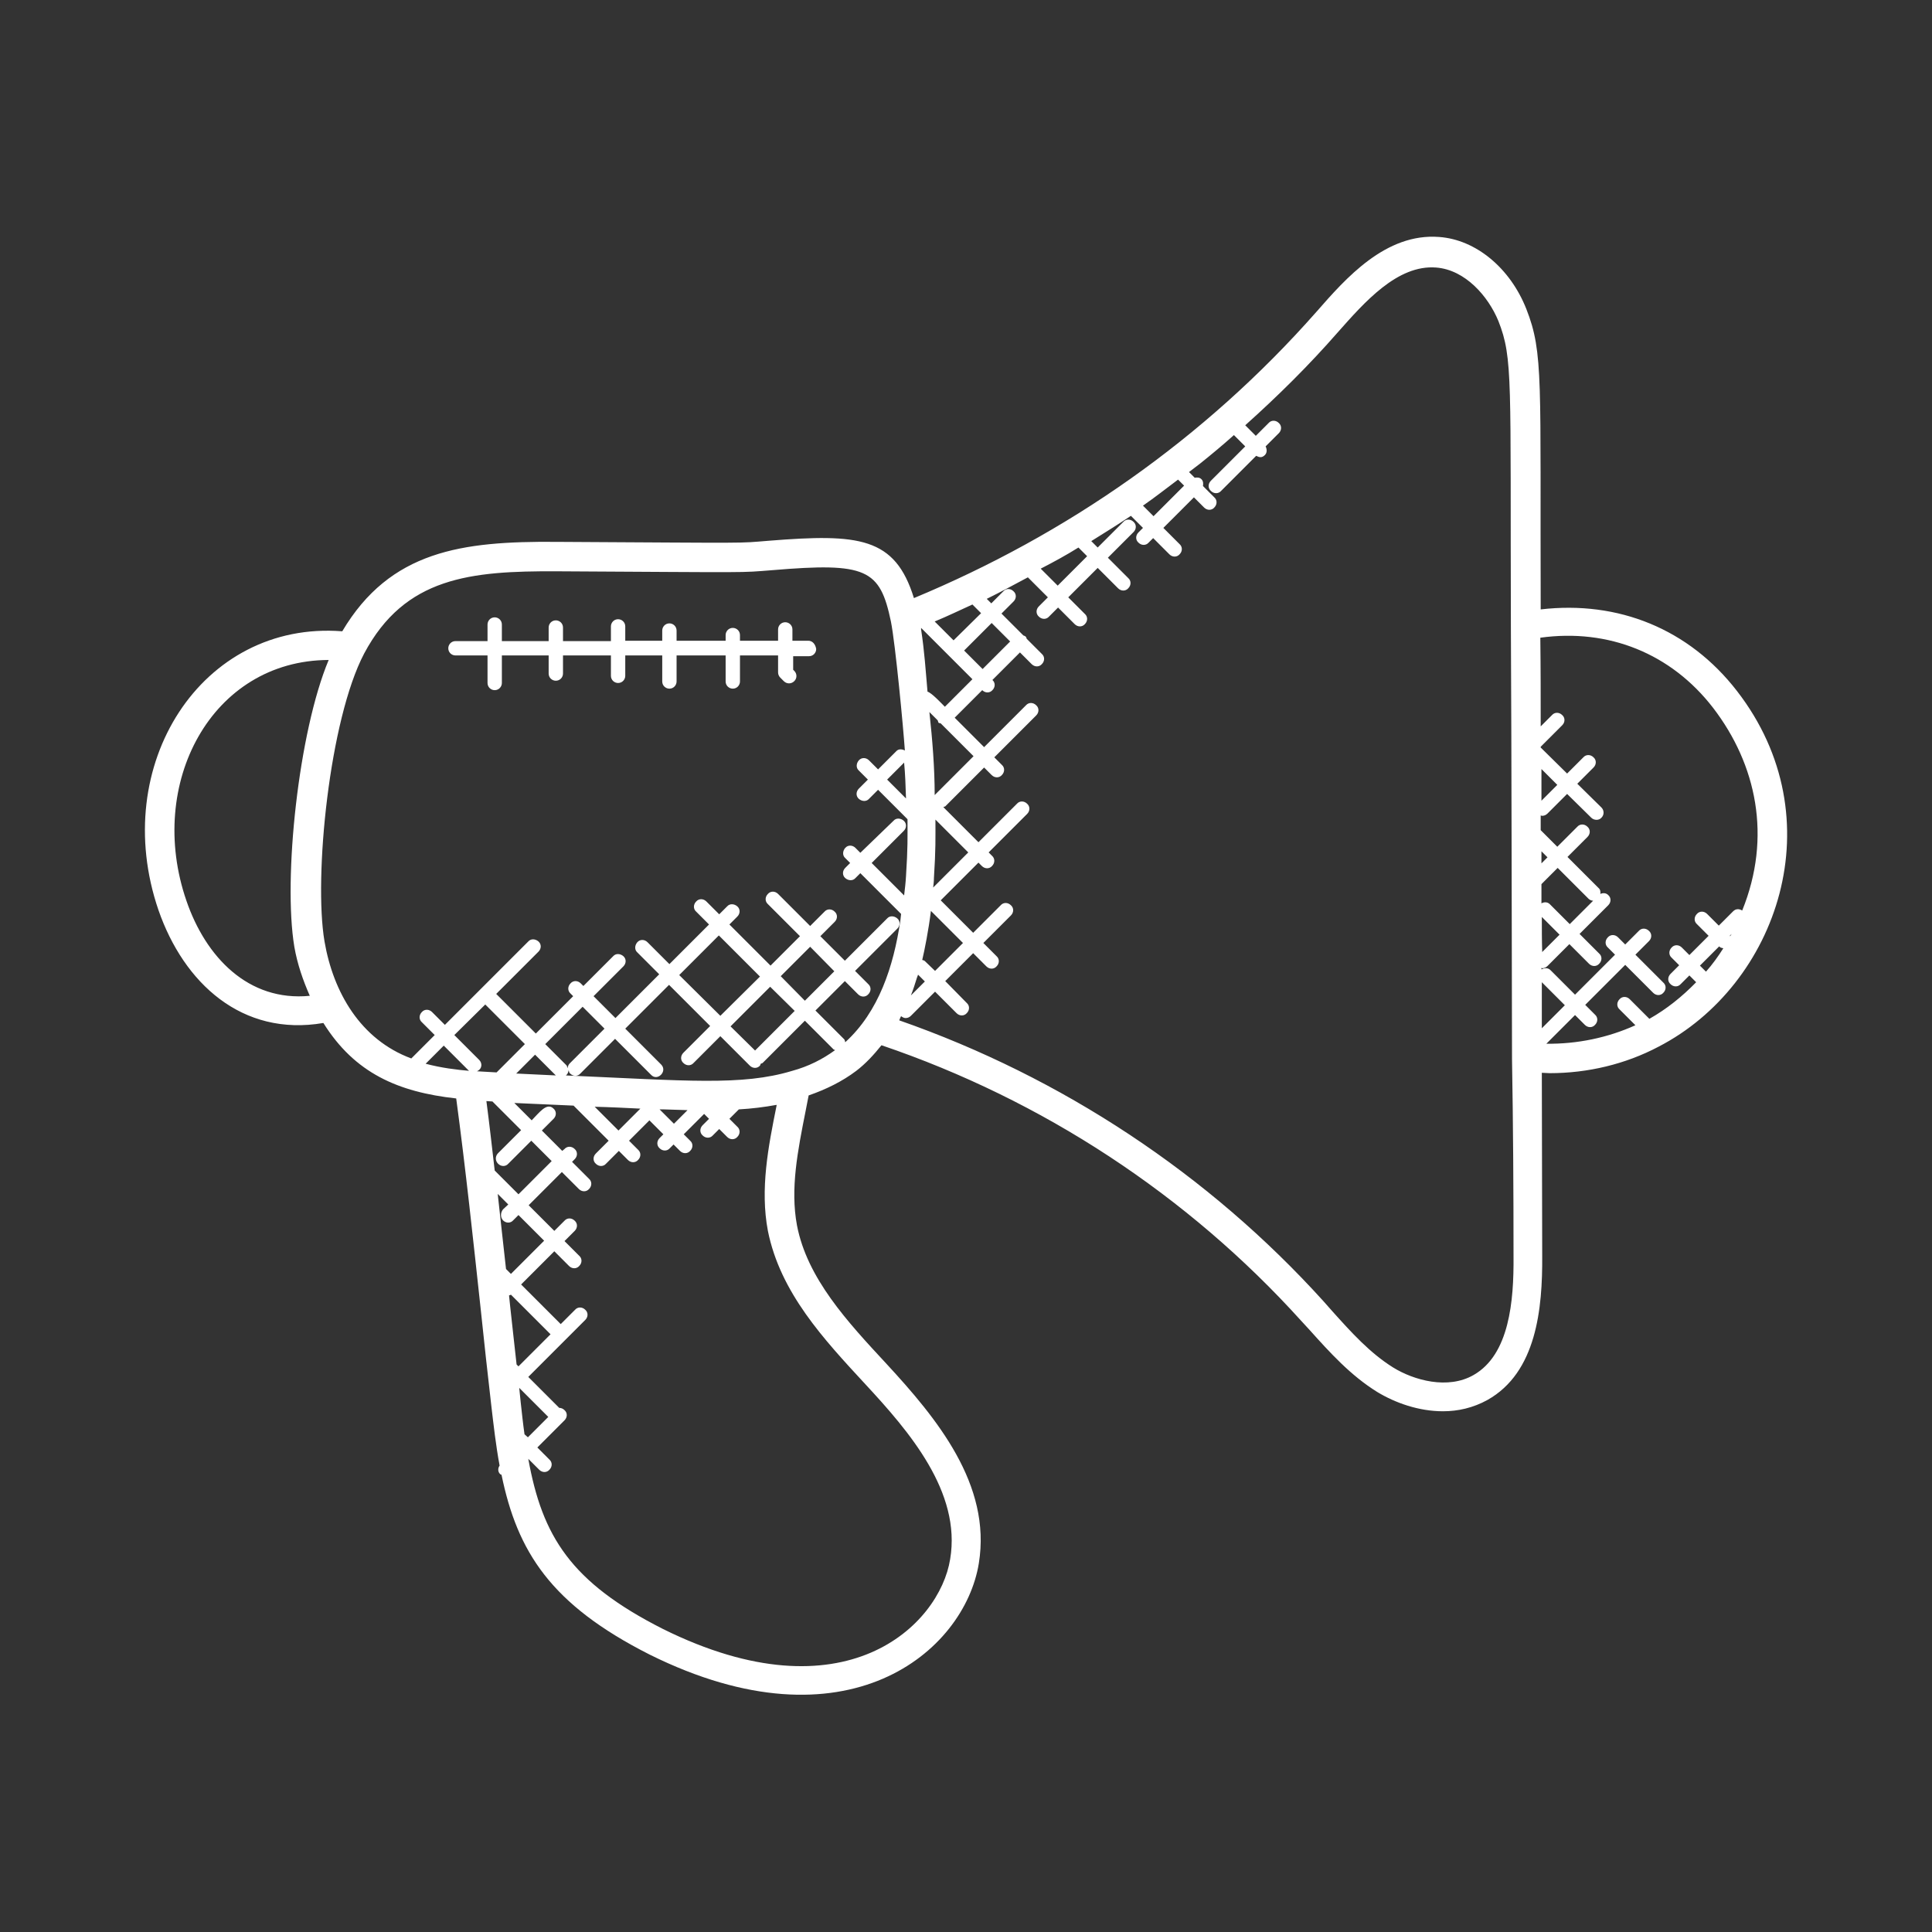 <?xml version="1.0" encoding="utf-8"?>
<!-- Generator: Adobe Illustrator 25.0.1, SVG Export Plug-In . SVG Version: 6.00 Build 0)  -->
<svg version="1.1" id="Layer_1" xmlns="http://www.w3.org/2000/svg" xmlns:xlink="http://www.w3.org/1999/xlink" x="0px" y="0px"
	 viewBox="0 0 512 512" style="enable-background:new 0 0 512 512;" xml:space="preserve">
<rect x="0" y="0" width="512" height="512" fill="#333333" stroke="none"/>
<style type="text/css">
	.st0{fill:#FFFFFF;}
</style>
<path class="st0" d="M460.3,183.1c-12.7-16.4-31.4-24-52-21.6c-0.2-60.6,0.8-67.9-3.8-79.6c-4.3-10.9-13.4-18.4-23.1-19.1
	c-14.2-1.1-24.8,11-32.5,19.8c-29.8,33.8-66.3,59.1-106.7,75.9c-5-16.2-14.6-17.1-38.4-15.2c-8.8,0.7-2.8,0.6-56.5,0.3
	c-24.8-0.2-43.9,2.3-56.6,23.7c-37.2-2.9-61.9,35.4-48.7,73.9c6.7,19.3,22.1,33.6,43.7,29.9c8.3,13.3,19.8,18.3,35.2,20
	c2.5,18.6,4.5,37.5,6.5,55.9c0.9,8.5,1.8,17,2.8,25.5c0.6,5.1,1.2,10.5,2.2,15.9c-0.5,0.7-0.5,1.7,0.2,2.3c0.1,0.1,0.2,0.1,0.3,0.1
	c4.2,20.4,13,34.4,39.3,47.7c52.2,25.9,83.4-0.8,87.2-24.2c3.4-20.9-11.2-38.5-24.5-52.9c-10.3-11.1-21-22.6-23.7-36.7
	c-1.8-9.7,0.2-19.7,2.3-30.3c0.3-1.4,0.5-2.7,0.8-4.1c4.6-1.6,8.9-3.7,12.6-6.5c2.5-1.9,4.7-4.3,6.7-6.8
	c42.7,14.5,81.1,39.7,111.2,73l2.3,2.5c5.3,5.9,10.8,12,17.9,16.4c4.8,2.9,11,5.1,17.4,5.1c4,0,8-0.9,11.8-3
	c13-7.3,14.6-24.2,14.5-38.2c0-16.2-0.1-32.3-0.1-48.5c0.7,0,1.4,0.1,2.1,0.1c10.1,0,20.1-2.4,28.8-7
	C471.1,261.1,486.5,216.9,460.3,183.1L460.3,183.1z M408.6,272.5c0-4.1,0-8.1,0-12.2l6.1,6.1L408.6,272.5z M408.6,243l4.7,4.7
	l-4.6,4.6C408.6,249.2,408.6,246.1,408.6,243z M410.7,239.6c-0.6-0.6-1.5-0.6-2.2-0.2c0-1.7,0-3.4,0-5.1l4.3-4.3l8.2,8.2
	c0.3,0.3,0.8,0.5,1.2,0.5l-6.2,6.2L410.7,239.6z M408.5,228.8c0-1.1,0-2.1,0-3.2l1.6,1.6L408.5,228.8z M408.5,203.8l4.2,4.2
	l-4.2,4.2C408.5,209.3,408.5,206.6,408.5,203.8z M312.2,127.1l1.6,1.6l-8.1,8.1l-2.8-2.8C306.1,131.8,309.1,129.4,312.2,127.1z
	 M285.8,145.1l2.3,2.3l-7.8,7.8l-4.5-4.5C279.3,148.9,282.6,147.1,285.8,145.1L285.8,145.1z M240.1,211.6l-5-5l4.5-4.5
	C239.9,205.2,240,208.4,240.1,211.6L240.1,211.6z M243,259.1c0.1-0.3,0.2-0.5,0.3-0.8l1.8,1.8l-3.7,3.7
	C242,262.3,242.5,260.7,243,259.1L243,259.1z M245.1,254.7c-0.2-0.2-0.4-0.2-0.7-0.3c0.6-2.5,1.7-8,2.3-13l8.5,8.5l-7.4,7.4
	L245.1,254.7z M247.3,235.2c0.1-0.9,0.2-1.6,0.2-2.5c0.5-7.8,0.4-10.5,0.4-15.5l8.7,8.7L247.3,235.2z M246.3,188.7l2.2,2.2
	c0.1,0.2,0.1,0.4,0.2,0.6c0.2,0.2,0.4,0.1,0.6,0.2l8.7,8.7l-10.3,10.3C247.7,203.5,247.1,196.1,246.3,188.7L246.3,188.7z
	 M245.8,183.3c-0.5-5.7-0.8-10.6-1.7-16.5c0-0.1,0-0.2,0-0.4l13.6,13.6l-7.3,7.3C249.5,186.4,246.9,183.6,245.8,183.3L245.8,183.3z
	 M255.5,172.4l7.3-7.3l4.9,4.9l-7.3,7.3L255.5,172.4z M252.7,169.7l-5-5c3.4-1.4,6.7-3,10-4.5l2.3,2.3L252.7,169.7z M49.4,238.7
	c-10.7-31,6.6-63.7,37.7-63.8c-8,19.1-12.1,57.9-9.1,76c0.8,4.6,2.3,8.9,4.1,13C65.8,265.5,54.5,253.6,49.4,238.7z M128.6,266.2
	l10.5,10.5l-7.5,7.5c-1.7-0.1-3.5-0.2-5.2-0.3c1.5-0.7,1.4-2.2,0.6-3l-6.6-6.6L128.6,266.2z M175.2,282.1l-9.5-9.5l11.6-11.6
	l10.9,10.9l-7.1,7.1c-0.8,0.8-0.8,2,0,2.7c0.8,0.8,2,0.8,2.7,0l7.1-7.1l7.8,7.8c0.8,0.8,2,0.8,2.7,0c0.1-0.1,0.1-0.3,0.2-0.5
	c0.2-0.1,0.4-0.1,0.5-0.2l11.2-11.2l7.6,7.6c0.1,0.1,0.3,0.1,0.4,0.2c-3.3,2.4-7,4.3-11.4,5.5c-13.3,4-27.9,2.6-60,1.2
	c0.1-0.1,0.2,0,0.2-0.1c0.4-0.4,0.5-0.8,0.6-1.3c0.1,0.3,0.1,0.7,0.4,0.9c0.8,0.8,2,0.8,2.7,0l9.2-9.2l9.5,9.5
	C174.2,286.7,177,283.9,175.2,282.1L175.2,282.1z M210.6,267.9l-10.5,10.5l-6.5-6.4l10.5-10.5L210.6,267.9z M206.9,258.7l7.8-7.8
	l6.4,6.5l-7.8,7.8L206.9,258.7z M190.9,269.2L180,258.4l10.5-10.5l10.9,10.9L190.9,269.2z M174.8,294c0.4,0,0.7,0,1.1,0
	c2.1,0.1,4.2,0.1,6.3,0.2l-3.6,3.6L174.8,294L174.8,294L174.8,294z M169.7,293.8l-5.8,5.8l-6.3-6.3
	C161.7,293.4,165.7,293.6,169.7,293.8L169.7,293.8z M151,281.8c-0.4,0.4-0.5,0.8-0.6,1.3c-0.1-0.3-0.1-0.7-0.4-0.9l-5.5-5.5l9.9-9.9
	l5.8,5.8L151,281.8z M147.3,285c-3.5-0.2-7-0.3-10.5-0.5l5-5L147.3,285z M132,308.4c0.8,0.8,2,0.8,2.7,0l6.1-6.1l5.4,5.4l-8.8,8.8
	l-6.3-6.3c-0.7-6.1-1.4-12.3-2.2-18.4c0.5,0,1.1,0.1,1.6,0.1l7.6,7.6l-6.1,6.1C131.2,306.4,131.2,307.6,132,308.4L132,308.4z
	 M133.3,323.4c0.8,0.8,2,0.8,2.7,0l1.4-1.4l6.8,6.8l-8.8,8.8l-1.3-1.3c-0.7-6.6-1.5-13.2-2.2-19.9l2.8,2.8l-1.4,1.3
	C132.6,321.4,132.6,322.6,133.3,323.4L133.3,323.4z M139,380.1c-0.4-2.8-0.7-5.7-1-8.4c-0.1-1.3-0.3-2.6-0.4-3.9l7.7,7.7l-5.4,5.4
	L139,380.1z M136.9,361.6c-0.6-5.1-1.1-10.2-1.7-15.4c-0.1-1-0.2-2-0.3-2.9c0.2-0.1,0.4-0.1,0.5-0.2l10.5,10.5l-8.5,8.5L136.9,361.6
	z M124.2,283.7c0.1,0.1,0.2,0.1,0.3,0.1c-3.5-0.3-7.6-0.8-11.7-1.9l4.8-4.8L124.2,283.7z M229.3,366.8
	c11.6,12.5,25.5,28.6,22.5,46.4l0,0c-2.8,17.5-27.9,42.4-76.1,18.5c-24.5-12.4-32-24.6-35.7-45.1l2.9,2.9c0.8,0.8,2,0.8,2.7,0
	c0.8-0.8,0.8-2,0-2.7l-3.2-3.2l7.2-7.2c0.8-0.8,0.8-2,0-2.7c-0.4-0.4-0.9-0.6-1.4-0.6l-8.2-8.2l15.1-15.1c0.8-0.8,0.8-2,0-2.7
	c-0.8-0.8-2-0.8-2.7,0l-3.8,3.8l-10.5-10.5l8.8-8.8l3.9,3.9c0.8,0.8,2,0.8,2.7,0c0.8-0.8,0.8-2,0-2.7l-3.9-3.9l2.7-2.7
	c0.8-0.8,0.8-2,0-2.7c-0.8-0.8-2-0.8-2.7,0l-2.7,2.7l-6.8-6.8l8.8-8.8l4.5,4.5c0.8,0.8,2,0.8,2.7,0c0.8-0.8,0.8-2,0-2.7l-4.5-4.5
	l0.7-0.7c0.8-0.8,0.8-2,0-2.7c-0.8-0.8-2-0.8-2.7,0L149,305l-5.4-5.4l3.1-3.1c0.8-0.8,0.8-2,0-2.7c-1.8-1.8-3.9,1.2-5.8,3.1
	l-4.6-4.6c5.2,0.2,10.4,0.5,15.7,0.7l9.3,9.3l-3.4,3.4c-0.8,0.8-0.8,2,0,2.7c0.8,0.8,2,0.8,2.7,0l3.4-3.4l2.4,2.4
	c0.8,0.8,2,0.8,2.7,0c0.8-0.8,0.8-2,0-2.7l-2.4-2.4l5.4-5.4l3.7,3.7l-1,1c-0.8,0.8-0.8,2,0,2.7c0.8,0.8,2,0.8,2.7,0l1-1l1.7,1.7
	c0.8,0.8,2,0.8,2.7,0c0.8-0.8,0.8-2,0-2.7l-1.7-1.7l5.4-5.4l1.3,1.3l-1.7,1.7c-0.8,0.8-0.8,2,0,2.7c0.8,0.8,2,0.8,2.7,0l1.7-1.7
	l2.1,2.1c0.8,0.8,2,0.8,2.7,0c0.8-0.8,0.8-2,0-2.7l-2.1-2.1l2.5-2.5c3.5-0.2,6.7-0.6,10-1.2l0,0c0,0.1,0,0.1,0,0.2
	c-2.2,10.9-4.4,22.1-2.3,33.2C206.8,342.6,218.3,354.9,229.3,366.8L229.3,366.8z M224,276.2c-0.1-0.3-0.1-0.6-0.3-0.8l-7.6-7.6
	l7.8-7.8l3.5,3.5c0.8,0.8,2,0.8,2.7,0c0.8-0.8,0.8-2,0-2.7l-3.5-3.5l11.2-11.2c0.8-0.8,0.8-2,0-2.7s-2-0.8-2.7,0l-11.2,11.2
	l-6.5-6.5l3.8-3.8c0.8-0.8,0.8-2,0-2.7c-0.8-0.8-2-0.8-2.7,0l-3.8,3.8l-8.5-8.5c-0.8-0.8-2-0.8-2.7,0c-0.8,0.8-0.8,2,0,2.7l8.5,8.5
	l-7.8,7.8L193.3,245l2.1-2.1c0.8-0.8,0.8-2,0-2.7s-2-0.8-2.7,0l-2.1,2.1l-3.4-3.4c-0.8-0.8-2-0.8-2.7,0c-0.8,0.8-0.8,2,0,2.7
	l3.4,3.4l-10.5,10.5l-5.8-5.8c-0.8-0.8-2-0.8-2.7,0s-0.8,2,0,2.7l5.8,5.8l-11.6,11.6l-5.8-5.8l7.9-7.9c0.8-0.8,0.8-2,0-2.7
	s-2-0.8-2.7,0l-7.9,7.9l-0.7-0.7c-0.8-0.8-2-0.8-2.7,0c-0.8,0.8-0.8,2,0,2.7l0.7,0.7l-9.9,9.9l-10.5-10.5l11.2-11.2
	c0.8-0.8,0.8-2,0-2.7s-2-0.8-2.7,0l-22.1,22.1l-3.4-3.4c-0.8-0.8-2-0.8-2.7,0c-0.8,0.8-0.8,2,0,2.7l3.4,3.4l-6.2,6.2
	c-13.5-5-20.7-17.6-23-31c-2.9-17.1,1.3-58.8,10.5-76.3c10.8-20.3,28.2-21.9,51-21.8c53.7,0.3,48.1,0.4,57.2-0.3
	c24.9-2.1,28.5-0.3,31.4,13.6c1.2,6,3.3,28.3,3.7,34.2c-0.7-0.4-1.7-0.5-2.3,0.2l-4.8,4.8l-2.4-2.4c-0.8-0.8-2-0.8-2.7,0
	s-0.8,2,0,2.7l2.4,2.4l-2.4,2.4c-0.8,0.8-0.8,2,0,2.7s2,0.8,2.7,0l2.4-2.4l7.8,7.8c0,5,0.1,7.3-0.4,15.1l0,0
	c-0.1,1.8-0.3,3.4-0.5,5.1l-8.6-8.6l8.5-8.5c0.8-0.8,0.8-2,0-2.7s-2-0.8-2.7,0L228,226l-1.3-1.3c-0.8-0.8-2-0.8-2.7,0s-0.8,2,0,2.7
	l1.3,1.3L224,230c-0.8,0.8-0.8,2,0,2.7s2,0.8,2.7,0l1.3-1.3l10.8,10.8c-0.1,0.6-0.1,1.2-0.2,1.8C236.8,256.1,232.9,268.1,224,276.2
	L224,276.2z M401.1,333c0.1,11.8-1.1,26-10.6,31.4c-6.8,3.9-15.8,1.4-21.3-2c-6.1-3.8-11-9.2-16.2-15l-2.3-2.6
	c-30.4-33.6-69.2-59.3-112.4-74.4c0.2-0.4,0.3-0.8,0.5-1.1c0.4,0.3,0.8,0.5,1.2,0.5c0.5,0,1-0.2,1.4-0.6l6.4-6.4l5.7,5.7
	c0.8,0.8,2,0.8,2.7,0c0.8-0.8,0.8-2,0-2.7l-5.7-5.8l7.4-7.4l3.5,3.5c0.8,0.8,2,0.8,2.7,0c0.8-0.8,0.8-2,0-2.7l-3.5-3.5l7.3-7.3
	c0.8-0.8,0.8-2,0-2.7c-0.8-0.8-2-0.8-2.7,0l-7.3,7.3l-8.6-8.6l10-10l0.9,0.9c0.8,0.8,2,0.8,2.7,0c0.8-0.8,0.8-2,0-2.7l-0.9-0.9
	l10.2-10.2c0.8-0.8,0.8-2,0-2.7c-0.8-0.8-2-0.8-2.7,0l-10.2,10.2l-9.3-9.3c0.1-0.1,0.3-0.1,0.5-0.2l10.3-10.3l2,2
	c0.8,0.8,2,0.8,2.7,0c0.8-0.8,0.8-2,0-2.7l-2-2l11.1-11.1c0.8-0.8,0.8-2,0-2.7c-0.8-0.8-2-0.8-2.7,0L260.8,198l-7.8-7.8l7.3-7.3l0,0
	c0.8,0.8,2,0.8,2.7,0c0.8-0.8,0.8-2,0-2.7l0,0l7.3-7.3l3.1,3.1c0.8,0.8,2,0.8,2.7,0c0.8-0.8,0.8-2,0-2.7l-4-4
	c-0.1-0.2-0.1-0.4-0.3-0.6c-0.2-0.2-0.4-0.2-0.6-0.3l-5.8-5.8l3.2-3.2c0.8-0.8,0.8-2,0-2.7c-0.8-0.8-2-0.8-2.7,0l-3.2,3.2l-1.2-1.2
	c3.7-1.8,7.3-3.8,10.9-5.7l5.3,5.3l-2.4,2.4c-0.8,0.8-0.8,2,0,2.7c0.8,0.8,2,0.8,2.7,0l2.4-2.4l4.4,4.4c0.8,0.8,2,0.8,2.7,0
	c0.8-0.8,0.8-2,0-2.7l-4.4-4.4l7.8-7.8l5.4,5.4c0.8,0.8,2,0.8,2.7,0c0.8-0.8,0.8-2,0-2.7l-5.4-5.4l6.8-6.8c0.8-0.8,0.8-2,0-2.7
	c-0.8-0.8-2-0.8-2.7,0l-6.8,6.8l-1.7-1.7c3.5-2.2,7.1-4.4,10.5-6.7l3.2,3.2l-1.2,1.2c-0.8,0.8-0.8,2,0,2.7c0.8,0.8,2,0.8,2.7,0
	l1.2-1.2l4.3,4.3c0.8,0.8,2,0.8,2.7,0c0.8-0.8,0.8-2,0-2.7l-4.3-4.3l8.1-8.1l2.7,2.7c0.8,0.8,2,0.8,2.7,0c0.8-0.8,0.8-2,0-2.7l-3-3
	c0.1-0.6,0.1-1.3-0.4-1.8s-1.1-0.5-1.8-0.4l-1.5-1.5c1-0.8,2-1.5,3-2.3c3-2.4,6-4.9,8.9-7.5l3,3l-9.1,9.1c-0.8,0.8-0.8,2,0,2.7
	c0.8,0.8,2,0.8,2.7,0l9.3-9.3c0.8,0.4,1.5,0.6,2.3-0.2c0.6-0.6,0.6-1.5,0.2-2.3l3.5-3.5c0.8-0.8,0.8-2,0-2.7c-0.8-0.8-2-0.8-2.7,0
	l-3.4,3.4l-2.8-2.8c8.6-7.7,16.9-15.9,24.5-24.6c7.1-8,15.8-18,26.1-17.2c7.7,0.6,13.8,7.6,16.5,14.2c3.9,9.9,3.1,15.6,3.3,81.1
	c0.2,38.2,0.2,76.3,0.3,114.5C401,297.9,401.1,315.4,401.1,333L401.1,333L401.1,333z M452.1,257.5l-1.6-1.6l5.1-5.1l0.1,0.1
	c0.3,0.3,0.6,0.3,1,0.4C455.3,253.5,453.8,255.6,452.1,257.5L452.1,257.5z M458.5,248.1l-0.1-0.1l0.5-0.5
	C458.8,247.7,458.6,248,458.5,248.1C458.5,248.2,458.5,248.2,458.5,248.1L458.5,248.1z M461.7,241.3c-0.8-0.5-1.7-0.5-2.4,0.2
	l-3.8,3.8l-3.1-3.1c-0.8-0.8-2-0.8-2.7,0c-0.8,0.8-0.8,2,0,2.7l3.1,3.1l-5.1,5.1l-2-2c-0.8-0.8-2-0.8-2.7,0c-0.8,0.8-0.8,2,0,2.7
	l2,2l-2.3,2.3c-0.8,0.8-0.8,2,0,2.7c0.8,0.8,2,0.8,2.7,0l2.3-2.3l1.8,1.8c-3.7,3.8-7.8,7.1-12.4,9.7l-5.2-5.2c-0.8-0.8-2-0.8-2.7,0
	c-0.8,0.8-0.8,2,0,2.7l4.2,4.2c-7.3,3.3-15.4,5-23.6,4.9l7.6-7.6l2.6,2.6c0.8,0.8,2,0.8,2.7,0c0.8-0.8,0.8-2,0-2.7l-2.6-2.6
	l10.6-10.6l7.4,7.4c0.8,0.8,2,0.8,2.7,0c0.8-0.8,0.8-2,0-2.7l-7.4-7.4l3.6-3.6c0.8-0.8,0.8-2,0-2.7c-0.8-0.8-2-0.8-2.7,0l-3.6,3.6
	l-1.9-1.9c-0.8-0.8-2-0.8-2.7,0c-0.8,0.8-0.8,2,0,2.7l1.9,1.9l-10.6,10.6l-6.5-6.5c-0.7-0.7-1.6-0.6-2.4-0.2c0-0.1,0-0.3,0-0.4
	c0.1,0,0.2,0.1,0.2,0.1c0.5,0,1-0.2,1.4-0.6l5.8-5.8l5.2,5.2c0.8,0.8,2,0.8,2.7,0c0.8-0.8,0.8-2,0-2.7l-5.2-5.2l7.6-7.6
	c0.8-0.8,0.8-2,0-2.7c-0.6-0.6-1.4-0.6-2.1-0.3c0.1-0.6,0-1.2-0.5-1.6l-8.2-8.2l5.3-5.3c0.8-0.8,0.8-2,0-2.7c-0.8-0.8-2-0.8-2.7,0
	l-5.3,5.3l-4.4-4.4c0-1.3,0-2.6,0-3.9c0.1,0,0.2,0.1,0.4,0.1c0.5,0,1-0.2,1.4-0.6l5.2-5.2l6.4,6.3c0.7,0.7,2,0.8,2.7,0
	c0.8-0.8,0.7-2,0-2.7l-6.4-6.3l4.3-4.3c0.8-0.8,0.8-2,0-2.7c-0.8-0.8-2-0.8-2.7,0l-4.3,4.3l-7-6.9c0-0.1,0-0.1,0-0.2l5.7-5.7
	c0.8-0.8,0.8-2,0-2.7c-0.8-0.8-2-0.8-2.7,0l-3,3c0-7.8,0-15.7-0.1-23.5c18.1-2.5,34.7,4.2,45.8,18.6
	C465.5,202.6,469.6,221.8,461.7,241.3L461.7,241.3z"/>
<path class="st0" d="M214.2,169.8H210v-3c0-1.1-0.9-1.9-1.9-1.9c-1.1,0-1.9,0.9-1.9,1.9v3h-10.1v-1.5c0-1.1-0.9-1.9-1.9-1.9
	c-1.1,0-1.9,0.9-1.9,1.9v1.5h-13v-2.7c0-1.1-0.9-1.9-1.9-1.9c-1.1,0-1.9,0.9-1.9,1.9v2.7h-9.8V166c0-1.1-0.9-1.9-1.9-1.9
	c-1.1,0-1.9,0.9-1.9,1.9v3.9h-12.7v-3.6c0-1.1-0.9-1.9-1.9-1.9c-1.1,0-1.9,0.9-1.9,1.9v3.6H133v-4.4c0-1.1-0.9-1.9-1.9-1.9
	c-1.1,0-1.9,0.9-1.9,1.9v4.4h-8.5c-1.1,0-1.9,0.9-1.9,1.9c0,1.1,0.9,1.9,1.9,1.9h8.5v7.3c0,1.1,0.9,1.9,1.9,1.9
	c1.1,0,1.9-0.9,1.9-1.9v-7.3h12.4v4.8c0,1.1,0.9,1.9,1.9,1.9c1.1,0,1.9-0.9,1.9-1.9v-4.8h12.7v5.4c0,1.1,0.9,1.9,1.9,1.9
	c1.1,0,1.9-0.9,1.9-1.9v-5.4h9.8v6.9c0,1.1,0.9,1.9,1.9,1.9c1.1,0,1.9-0.9,1.9-1.9v-6.9h13v6.9c0,1.1,0.9,1.9,1.9,1.9
	c1.1,0,1.9-0.9,1.9-1.9v-6.9h10.1v4.5c0,0.5,0.2,1,0.6,1.4l0.9,0.9c0.4,0.4,0.9,0.6,1.4,0.6s1-0.2,1.4-0.6c0.8-0.8,0.7-2,0-2.7
	l-0.3-0.3v-3.6h4.2c1.1,0,1.9-0.9,1.9-1.9C216.1,170.7,215.3,169.8,214.2,169.8L214.2,169.8z"/>
</svg>
